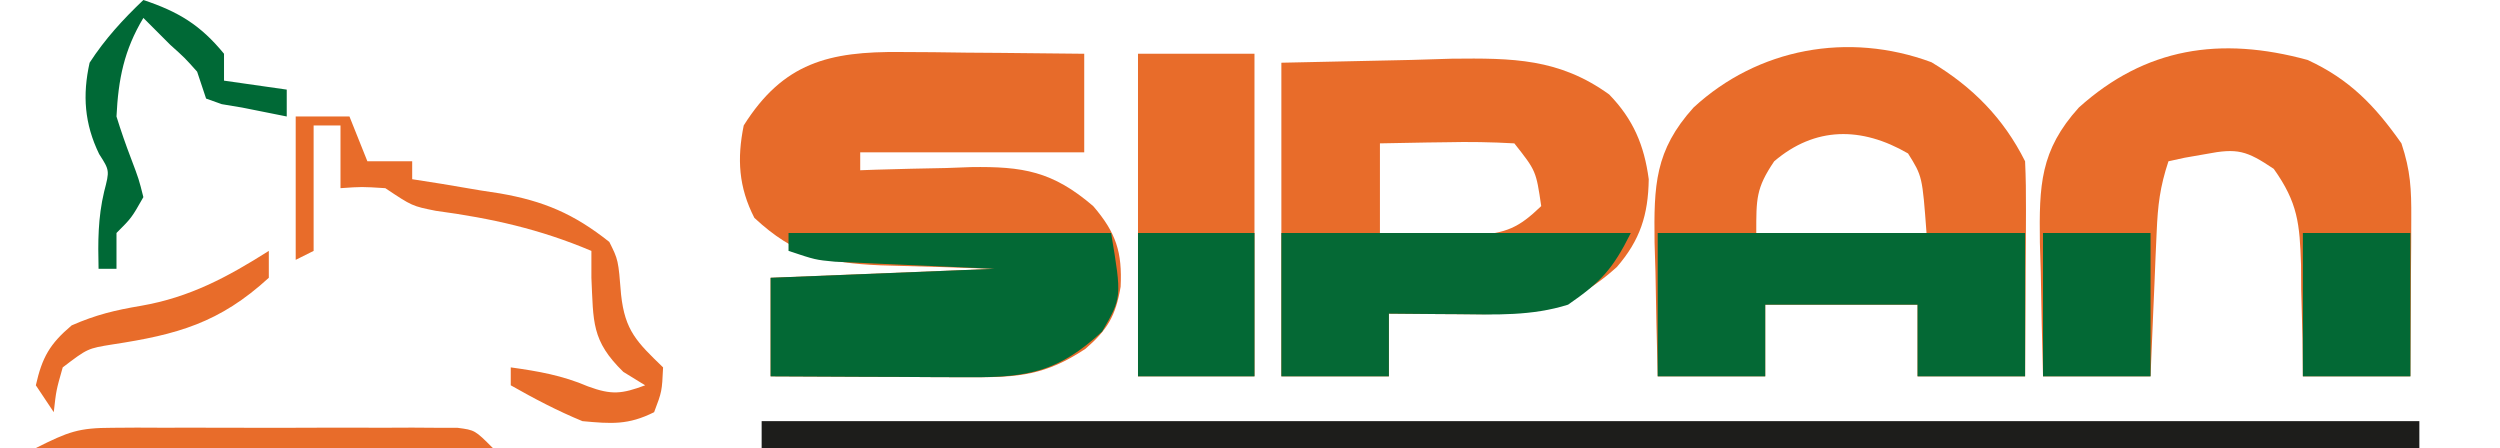 <?xml version="1.0" encoding="UTF-8"?>
<svg version="1.1" xmlns="http://www.w3.org/2000/svg" width="279" height="50">
<path d="M0 0 C1.798 0.01 1.798 0.01 3.633 0.02 C5.489 0.045 5.489 0.045 7.383 0.07 C8.644 0.079 9.904 0.088 11.203 0.098 C14.305 0.121 17.406 0.154 20.508 0.195 C20.508 3.825 20.508 7.455 20.508 11.195 C12.258 11.195 4.008 11.195 -4.492 11.195 C-4.492 11.855 -4.492 12.515 -4.492 13.195 C-3.631 13.164 -3.631 13.164 -2.751 13.132 C-0.124 13.048 2.504 12.996 5.133 12.945 C6.488 12.895 6.488 12.895 7.871 12.844 C13.631 12.76 16.962 13.288 21.508 17.195 C24.073 20.174 24.758 22.348 24.57 26.195 C24.028 29.42 23.108 31.003 20.633 33.133 C16.133 36.103 13.164 36.316 7.871 36.293 C6.572 36.29 5.274 36.287 3.936 36.283 C2.564 36.275 1.192 36.266 -0.18 36.258 C-1.563 36.253 -2.947 36.248 -4.33 36.244 C-7.717 36.232 -11.105 36.216 -14.492 36.195 C-14.492 32.565 -14.492 28.935 -14.492 25.195 C-2.117 24.7 -2.117 24.7 10.508 24.195 C4.151 23.986 4.151 23.986 -2.206 23.807 C-8.187 23.56 -11.823 22.68 -16.305 18.508 C-18.066 15.077 -18.249 11.91 -17.492 8.195 C-13.076 1.181 -7.965 -0.076 0 0 Z " fill="#E76B2A" transform="translate(100.492,5.805)"/>
<path d="M0 0 C4.576 2.74 8.045 6.247 10.449 11.055 C10.534 12.868 10.556 14.685 10.547 16.5 C10.544 17.576 10.54 18.653 10.537 19.762 C10.525 21.454 10.525 21.454 10.512 23.18 C10.507 24.315 10.503 25.451 10.498 26.621 C10.486 29.432 10.468 32.244 10.449 35.055 C6.489 35.055 2.529 35.055 -1.551 35.055 C-1.551 32.415 -1.551 29.775 -1.551 27.055 C-7.161 27.055 -12.771 27.055 -18.551 27.055 C-18.551 29.695 -18.551 32.335 -18.551 35.055 C-22.511 35.055 -26.471 35.055 -30.551 35.055 C-30.659 31.179 -30.738 27.306 -30.801 23.43 C-30.834 22.335 -30.868 21.241 -30.902 20.113 C-30.979 13.75 -30.887 9.858 -26.551 5.055 C-19.38 -1.564 -9.284 -3.44 0 0 Z M-17.551 11.055 C-19.587 14.061 -19.551 15.246 -19.551 19.055 C-13.281 19.055 -7.011 19.055 -0.551 19.055 C-1.021 12.724 -1.021 12.724 -2.613 10.18 C-7.817 7.158 -13.001 7.174 -17.551 11.055 Z " fill="#E86C2A" transform="translate(215.551,6.945)"/>
<path d="M0 0 C7.178 -0.155 7.178 -0.155 14.5 -0.312 C15.993 -0.358 17.487 -0.404 19.025 -0.45 C25.783 -0.521 30.991 -0.493 36.587 3.545 C39.27 6.308 40.496 9.212 41 13 C40.941 16.96 40.048 19.792 37.438 22.801 C31.794 27.897 27.232 28.148 19.75 28.062 C19.005 28.058 18.26 28.053 17.492 28.049 C15.661 28.037 13.831 28.019 12 28 C12 30.31 12 32.62 12 35 C8.04 35 4.08 35 0 35 C0 23.45 0 11.9 0 0 Z M11 9 C11 12.3 11 15.6 11 19 C13.249 19.081 15.5 19.139 17.75 19.188 C19.003 19.222 20.256 19.257 21.547 19.293 C25.141 18.988 26.447 18.456 29 16 C28.425 12.069 28.425 12.069 26 9 C23.419 8.855 20.951 8.813 18.375 8.875 C17.669 8.884 16.962 8.893 16.234 8.902 C14.489 8.926 12.745 8.962 11 9 Z " fill="#E86C2A" transform="translate(143,7)"/>
<path d="M0 0 C4.688 2.151 7.538 5.122 10.48 9.312 C11.5 12.372 11.596 14.437 11.578 17.637 C11.575 18.665 11.572 19.693 11.568 20.752 C11.556 22.36 11.556 22.36 11.543 24 C11.538 25.083 11.534 26.167 11.529 27.283 C11.518 29.96 11.5 32.636 11.48 35.312 C7.52 35.312 3.56 35.312 -0.52 35.312 C-0.534 33.927 -0.548 32.541 -0.562 31.113 C-0.609 29.284 -0.658 27.454 -0.707 25.625 C-0.713 24.713 -0.719 23.801 -0.725 22.861 C-0.874 18.305 -1.065 15.95 -3.77 12.156 C-6.809 10.119 -7.81 9.817 -11.332 10.5 C-12.122 10.638 -12.912 10.776 -13.727 10.918 C-14.318 11.048 -14.91 11.178 -15.52 11.312 C-16.471 14.168 -16.71 16.222 -16.836 19.199 C-16.878 20.137 -16.92 21.075 -16.963 22.041 C-17.002 23.017 -17.042 23.994 -17.082 25 C-17.125 25.988 -17.168 26.976 -17.213 27.994 C-17.319 30.433 -17.42 32.873 -17.52 35.312 C-21.48 35.312 -25.44 35.312 -29.52 35.312 C-29.628 31.437 -29.707 27.564 -29.77 23.688 C-29.803 22.593 -29.837 21.499 -29.871 20.371 C-29.948 14.01 -29.86 10.112 -25.52 5.312 C-18.096 -1.369 -9.749 -2.66 0 0 Z " fill="#E86C2A" transform="translate(257.52,6.688)"/>
<path d="M0 0 C61.05 0 122.1 0 185 0 C185 0.99 185 1.98 185 3 C123.95 3 62.9 3 0 3 C0 2.01 0 1.02 0 0 Z " fill="#1D1D1B" transform="translate(85,47)"/>
<path d="M0 0 C11.88 0 23.76 0 36 0 C37.2 7.2 37.2 7.2 35 11 C30.182 15.448 26.8 16.126 20.363 16.098 C19.065 16.094 17.766 16.091 16.428 16.088 C15.056 16.08 13.684 16.071 12.312 16.062 C10.929 16.057 9.546 16.053 8.162 16.049 C4.775 16.037 1.387 16.021 -2 16 C-2 12.37 -2 8.74 -2 5 C10.375 4.505 10.375 4.505 23 4 C16.553 3.711 16.553 3.711 10.106 3.432 C9.302 3.394 8.497 3.356 7.668 3.316 C6.846 3.28 6.024 3.243 5.177 3.205 C3 3 3 3 0 2 C0 1.34 0 0.68 0 0 Z " fill="#036935" transform="translate(88,26)"/>
<path d="M0 0 C13.53 0 27.06 0 41 0 C41 5.28 41 10.56 41 16 C37.04 16 33.08 16 29 16 C29 13.36 29 10.72 29 8 C23.39 8 17.78 8 12 8 C12 10.64 12 13.28 12 16 C8.04 16 4.08 16 0 16 C0 10.72 0 5.44 0 0 Z " fill="#046935" transform="translate(185,26)"/>
<path d="M0 0 C4.29 0 8.58 0 13 0 C13 11.88 13 23.76 13 36 C8.71 36 4.42 36 0 36 C0 24.12 0 12.24 0 0 Z " fill="#E86C2A" transform="translate(127,6)"/>
<path d="M0 0 C12.87 0 25.74 0 39 0 C36.969 4.063 35.649 5.48 32 8 C27.961 9.277 23.944 9.111 19.75 9.062 C19.005 9.058 18.26 9.053 17.492 9.049 C15.661 9.037 13.831 9.019 12 9 C12 11.31 12 13.62 12 16 C8.04 16 4.08 16 0 16 C0 10.72 0 5.44 0 0 Z " fill="#056935" transform="translate(143,26)"/>
<path d="M0 0 C4.29 0 8.58 0 13 0 C13 5.28 13 10.56 13 16 C8.71 16 4.42 16 0 16 C0 10.72 0 5.44 0 0 Z " fill="#036935" transform="translate(127,26)"/>
<path d="M0 0 C1.98 0 3.96 0 6 0 C6.66 1.65 7.32 3.3 8 5 C9.65 5 11.3 5 13 5 C13 5.66 13 6.32 13 7 C14.085 7.17 15.171 7.34 16.289 7.516 C17.735 7.76 19.18 8.004 20.625 8.25 C21.338 8.36 22.051 8.469 22.785 8.582 C27.673 9.434 31.031 10.849 35 14 C36 16 36 16 36.312 19.875 C36.742 23.911 38.092 25.189 41 28 C40.875 30.688 40.875 30.688 40 33 C37.107 34.447 35.234 34.299 32 34 C29.222 32.856 26.61 31.484 24 30 C24 29.34 24 28.68 24 28 C27.086 28.431 29.751 28.893 32.625 30.125 C35.274 31.101 36.398 30.964 39 30 C38.196 29.505 37.391 29.01 36.562 28.5 C32.984 25.009 33.235 22.926 33 18 C33 17.01 33 16.02 33 15 C27.235 12.561 21.841 11.362 15.637 10.527 C13 10 13 10 10 8 C7.375 7.833 7.375 7.833 5 8 C5 5.69 5 3.38 5 1 C4.01 1 3.02 1 2 1 C2 5.62 2 10.24 2 15 C1.01 15.495 1.01 15.495 0 16 C0 10.72 0 5.44 0 0 Z " fill="#E86C2A" transform="translate(33,13)"/>
<path d="M0 0 C3.96 0 7.92 0 12 0 C12 5.28 12 10.56 12 16 C8.04 16 4.08 16 0 16 C0 10.72 0 5.44 0 0 Z " fill="#036935" transform="translate(257,26)"/>
<path d="M0 0 C3.96 0 7.92 0 12 0 C12 5.28 12 10.56 12 16 C8.04 16 4.08 16 0 16 C0 10.72 0 5.44 0 0 Z " fill="#036935" transform="translate(228,26)"/>
<path d="M0 0 C3.913 1.304 6.373 2.789 9 6 C9 6.99 9 7.98 9 9 C11.31 9.33 13.62 9.66 16 10 C16 10.99 16 11.98 16 13 C14.332 12.676 12.665 12.341 11 12 C10.258 11.876 9.515 11.752 8.75 11.625 C8.172 11.419 7.595 11.213 7 11 C6.67 10.01 6.34 9.02 6 8 C4.625 6.458 4.625 6.458 3 5 C2 4 1 3 0 2 C-2.157 5.596 -2.795 8.823 -3 13 C-2.512 14.58 -1.967 16.143 -1.375 17.688 C-0.504 19.992 -0.504 19.992 0 22 C-1.312 24.312 -1.312 24.312 -3 26 C-3 27.32 -3 28.64 -3 30 C-3.66 30 -4.32 30 -5 30 C-5.07 26.984 -5.076 24.32 -4.375 21.375 C-3.763 19.02 -3.763 19.02 -4.938 17.188 C-6.577 13.812 -6.804 10.612 -6 7 C-4.285 4.352 -2.28 2.172 0 0 Z " fill="#006936" transform="translate(16,0)"/>
<path d="M0 0 C1.341 -0.009 1.341 -0.009 2.71 -0.019 C4.146 -0.013 4.146 -0.013 5.611 -0.007 C6.599 -0.009 7.588 -0.011 8.606 -0.013 C10.692 -0.014 12.779 -0.01 14.865 -0.002 C18.067 0.009 21.268 -0.002 24.47 -0.015 C26.496 -0.013 28.522 -0.011 30.548 -0.007 C31.51 -0.011 32.471 -0.015 33.462 -0.019 C34.35 -0.013 35.238 -0.006 36.152 0 C36.935 0.002 37.718 0.003 38.525 0.005 C40.447 0.259 40.447 0.259 42.447 2.259 C25.617 2.259 8.787 2.259 -8.553 2.259 C-4.889 0.427 -3.81 0.008 0 0 Z " fill="#E86C2A" transform="translate(12.553,47.741)"/>
<path d="M0 0 C0 0.99 0 1.98 0 3 C-5.497 8.039 -10.226 9.341 -17.441 10.438 C-20.224 10.887 -20.224 10.887 -23 13 C-23.73 15.563 -23.73 15.563 -24 18 C-24.66 17.01 -25.32 16.02 -26 15 C-25.299 11.883 -24.446 10.377 -22 8.312 C-19.268 7.117 -17.158 6.617 -14.25 6.125 C-8.81 5.177 -4.631 2.93 0 0 Z " fill="#E86C2A" transform="translate(30,28)"/>
</svg>
